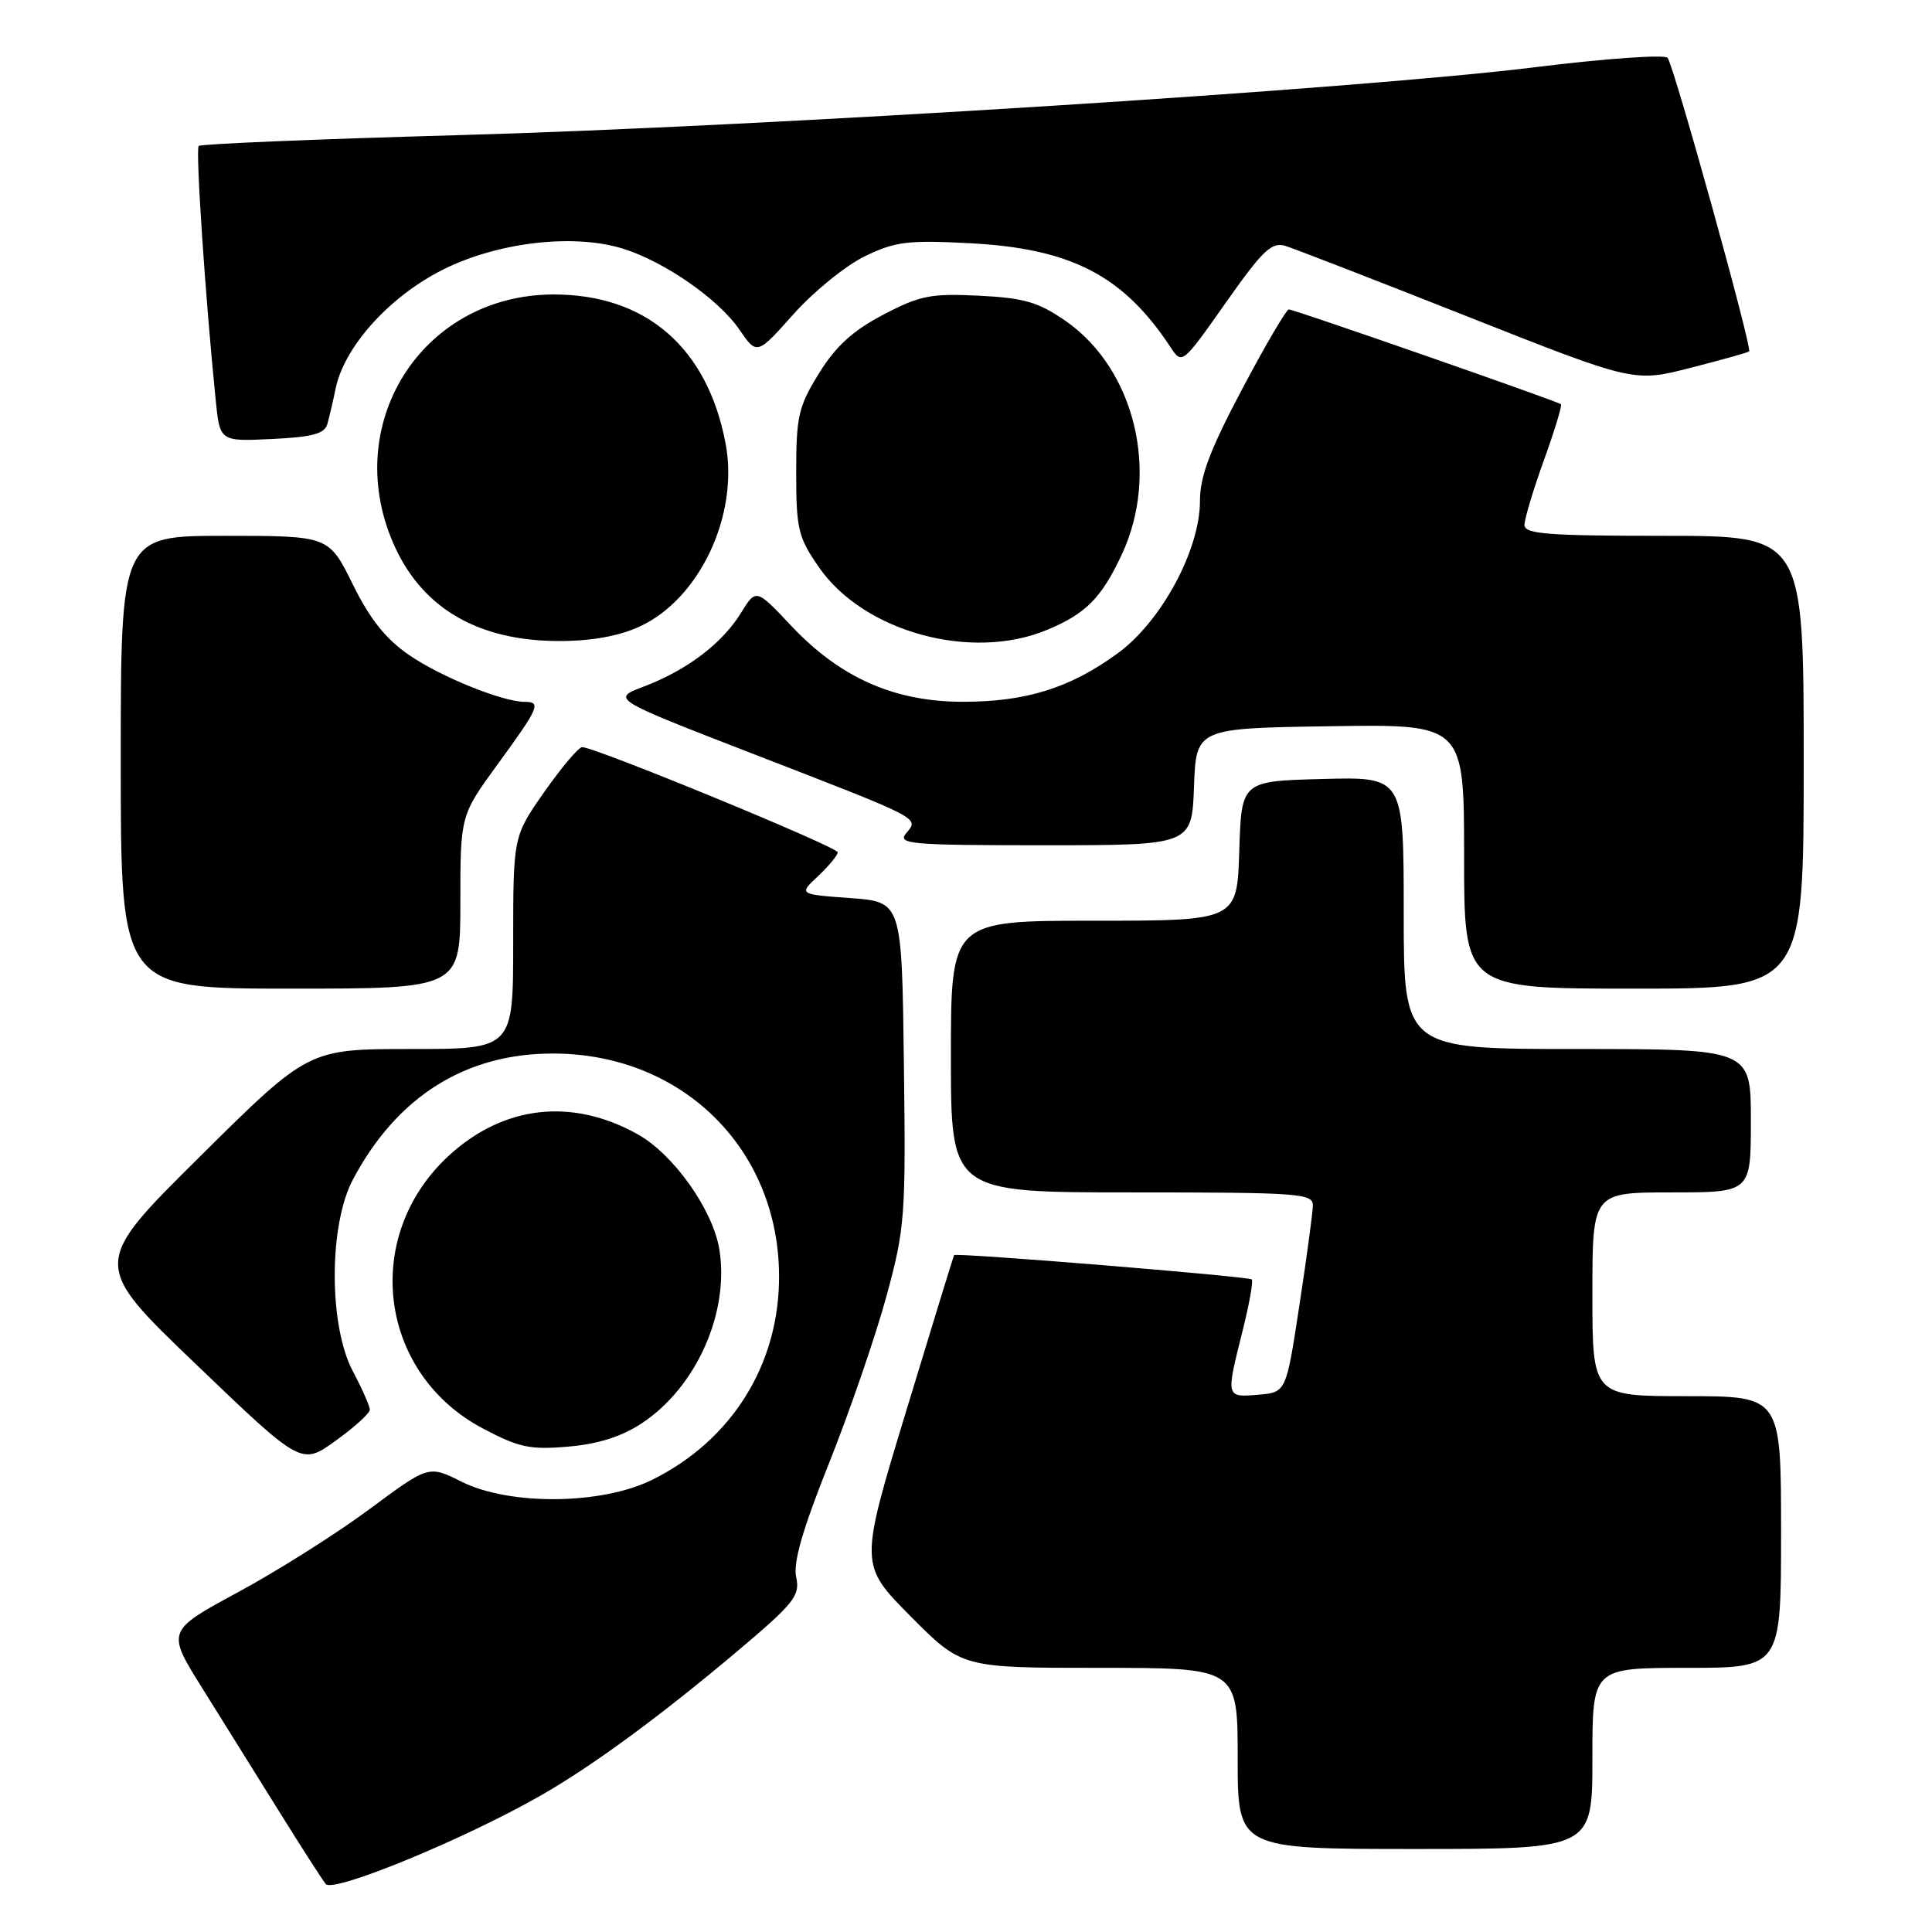 <?xml version="1.0" encoding="UTF-8" standalone="no"?>
<!DOCTYPE svg PUBLIC "-//W3C//DTD SVG 1.1//EN" "http://www.w3.org/Graphics/SVG/1.1/DTD/svg11.dtd" >
<svg xmlns="http://www.w3.org/2000/svg" xmlns:xlink="http://www.w3.org/1999/xlink" version="1.1" viewBox="0 0 256 256">
 <g >
 <path fill="currentColor"
d=" M 71.66 237.91 C 78.55 233.97 87.56 227.35 97.80 218.71 C 105.25 212.42 106.03 211.43 105.50 208.99 C 105.07 207.06 106.34 202.67 109.87 193.83 C 112.60 186.99 116.00 177.09 117.44 171.83 C 119.92 162.72 120.03 161.26 119.77 140.88 C 119.50 119.50 119.50 119.50 112.66 119.00 C 105.82 118.50 105.82 118.50 108.41 116.08 C 109.83 114.74 111.00 113.33 111.00 112.93 C 111.00 112.23 78.85 99.00 77.14 99.00 C 76.67 99.00 74.42 101.66 72.14 104.91 C 68.00 110.82 68.00 110.82 68.00 124.91 C 68.00 139.00 68.00 139.00 54.44 139.00 C 40.87 139.00 40.87 139.00 26.49 153.25 C 12.11 167.50 12.11 167.50 26.03 180.83 C 39.94 194.17 39.94 194.17 44.47 190.91 C 46.96 189.12 49.00 187.27 49.00 186.79 C 49.00 186.31 47.99 184.03 46.76 181.71 C 43.55 175.66 43.55 162.34 46.77 156.28 C 52.64 145.23 61.77 139.53 73.46 139.60 C 90.43 139.69 103.13 152.22 103.23 168.97 C 103.31 180.72 97.00 190.87 86.36 196.11 C 79.66 199.40 67.52 199.51 61.15 196.33 C 56.80 194.15 56.80 194.15 48.92 200.00 C 44.59 203.21 36.77 208.15 31.55 210.97 C 22.05 216.11 22.05 216.11 26.87 223.80 C 29.52 228.04 34.06 235.32 36.97 240.00 C 39.88 244.68 42.66 249.01 43.16 249.64 C 44.13 250.87 61.52 243.71 71.66 237.91 Z  M 211.00 233.00 C 211.00 221.00 211.00 221.00 223.50 221.00 C 236.00 221.00 236.00 221.00 236.00 203.00 C 236.00 185.00 236.00 185.00 223.50 185.00 C 211.00 185.00 211.00 185.00 211.00 171.50 C 211.00 158.00 211.00 158.00 221.50 158.00 C 232.00 158.00 232.00 158.00 232.00 148.50 C 232.00 139.00 232.00 139.00 209.00 139.00 C 186.00 139.00 186.00 139.00 186.00 120.97 C 186.00 102.93 186.00 102.93 175.25 103.22 C 164.50 103.50 164.50 103.50 164.21 112.75 C 163.92 122.00 163.92 122.00 144.96 122.00 C 126.00 122.00 126.00 122.00 126.00 140.00 C 126.00 158.00 126.00 158.00 150.00 158.00 C 172.21 158.00 174.00 158.13 173.96 159.75 C 173.94 160.71 173.14 166.68 172.17 173.00 C 170.42 184.50 170.42 184.50 166.71 184.81 C 162.42 185.17 162.43 185.19 164.63 176.42 C 165.53 172.85 166.08 169.75 165.87 169.53 C 165.46 169.13 126.65 165.96 126.42 166.31 C 126.35 166.41 123.50 175.69 120.09 186.92 C 113.88 207.33 113.88 207.33 120.66 214.17 C 127.45 221.00 127.45 221.00 145.72 221.00 C 164.00 221.00 164.00 221.00 164.00 233.00 C 164.00 245.00 164.00 245.00 187.50 245.00 C 211.00 245.00 211.00 245.00 211.00 233.00 Z  M 85.06 188.58 C 92.27 183.81 96.67 173.93 95.32 165.56 C 94.46 160.30 89.27 152.97 84.50 150.30 C 75.80 145.43 66.72 146.46 59.46 153.14 C 47.86 163.84 50.15 181.99 64.02 189.30 C 68.77 191.81 70.27 192.13 75.32 191.68 C 79.27 191.34 82.39 190.35 85.06 188.58 Z  M 61.00 119.52 C 61.00 108.04 61.00 108.04 66.00 101.19 C 71.42 93.76 71.75 93.00 69.53 93.00 C 66.60 93.00 58.39 89.68 54.20 86.79 C 51.11 84.67 49.01 82.02 46.74 77.42 C 43.57 71.00 43.57 71.00 29.79 71.00 C 16.00 71.00 16.00 71.00 16.00 101.00 C 16.00 131.00 16.00 131.00 38.50 131.00 C 61.00 131.00 61.00 131.00 61.00 119.52 Z  M 239.00 101.00 C 239.00 71.00 239.00 71.00 220.50 71.00 C 205.06 71.00 202.00 70.76 202.00 69.56 C 202.00 68.77 203.16 64.90 204.58 60.97 C 206.00 57.04 207.01 53.71 206.83 53.56 C 206.31 53.14 171.46 41.00 170.78 41.00 C 170.45 41.00 167.66 45.75 164.59 51.56 C 160.32 59.62 159.00 63.12 159.00 66.40 C 159.00 72.85 153.89 82.33 148.14 86.54 C 141.82 91.16 135.96 93.00 127.57 92.99 C 118.48 92.98 111.32 89.80 104.84 82.92 C 100.18 77.97 100.18 77.97 98.16 81.25 C 95.66 85.29 91.00 88.81 85.31 90.97 C 80.99 92.61 80.99 92.61 99.89 99.93 C 122.37 108.64 121.79 108.34 120.06 110.42 C 118.88 111.85 120.62 112.00 138.34 112.00 C 157.92 112.00 157.92 112.00 158.21 104.25 C 158.50 96.50 158.50 96.50 176.25 96.23 C 194.00 95.95 194.00 95.95 194.00 113.48 C 194.00 131.00 194.00 131.00 216.50 131.00 C 239.00 131.00 239.00 131.00 239.00 101.00 Z  M 84.69 83.05 C 92.67 79.43 97.93 68.29 96.15 58.80 C 93.75 46.04 85.58 38.98 73.28 39.02 C 55.74 39.09 44.90 56.51 52.39 72.60 C 56.18 80.73 63.50 84.91 74.00 84.94 C 78.28 84.95 81.93 84.31 84.69 83.05 Z  M 138.75 83.46 C 143.89 81.31 145.93 79.26 148.63 73.50 C 153.71 62.68 150.40 48.91 141.19 42.52 C 137.57 40.02 135.71 39.48 129.69 39.18 C 123.32 38.87 121.87 39.16 117.02 41.71 C 112.99 43.82 110.73 45.89 108.52 49.47 C 105.80 53.86 105.50 55.16 105.50 62.59 C 105.50 70.12 105.76 71.20 108.51 75.16 C 114.45 83.74 128.71 87.65 138.75 83.46 Z  M 43.38 56.17 C 43.64 55.25 44.13 53.15 44.47 51.50 C 45.57 46.12 51.22 39.70 58.05 36.06 C 65.36 32.16 75.83 30.84 82.61 32.97 C 88.09 34.69 95.23 39.66 97.97 43.67 C 100.30 47.06 100.30 47.06 105.15 41.62 C 107.82 38.63 112.07 35.18 114.59 33.96 C 118.62 32.00 120.30 31.80 128.54 32.23 C 141.92 32.93 148.83 36.50 155.07 45.96 C 156.63 48.33 156.63 48.33 162.41 40.13 C 167.35 33.12 168.50 32.02 170.35 32.59 C 171.53 32.96 182.40 37.17 194.50 41.96 C 216.50 50.66 216.50 50.66 224.00 48.74 C 228.12 47.69 231.62 46.71 231.77 46.56 C 232.20 46.13 221.77 8.58 220.96 7.66 C 220.55 7.20 212.63 7.76 203.36 8.91 C 179.95 11.82 101.29 16.78 60.66 17.91 C 42.04 18.43 26.60 19.07 26.33 19.34 C 25.89 19.77 27.22 39.59 28.58 53.00 C 29.13 58.50 29.13 58.50 36.02 58.17 C 41.43 57.91 43.02 57.48 43.38 56.17 Z "/>
</g>
</svg>